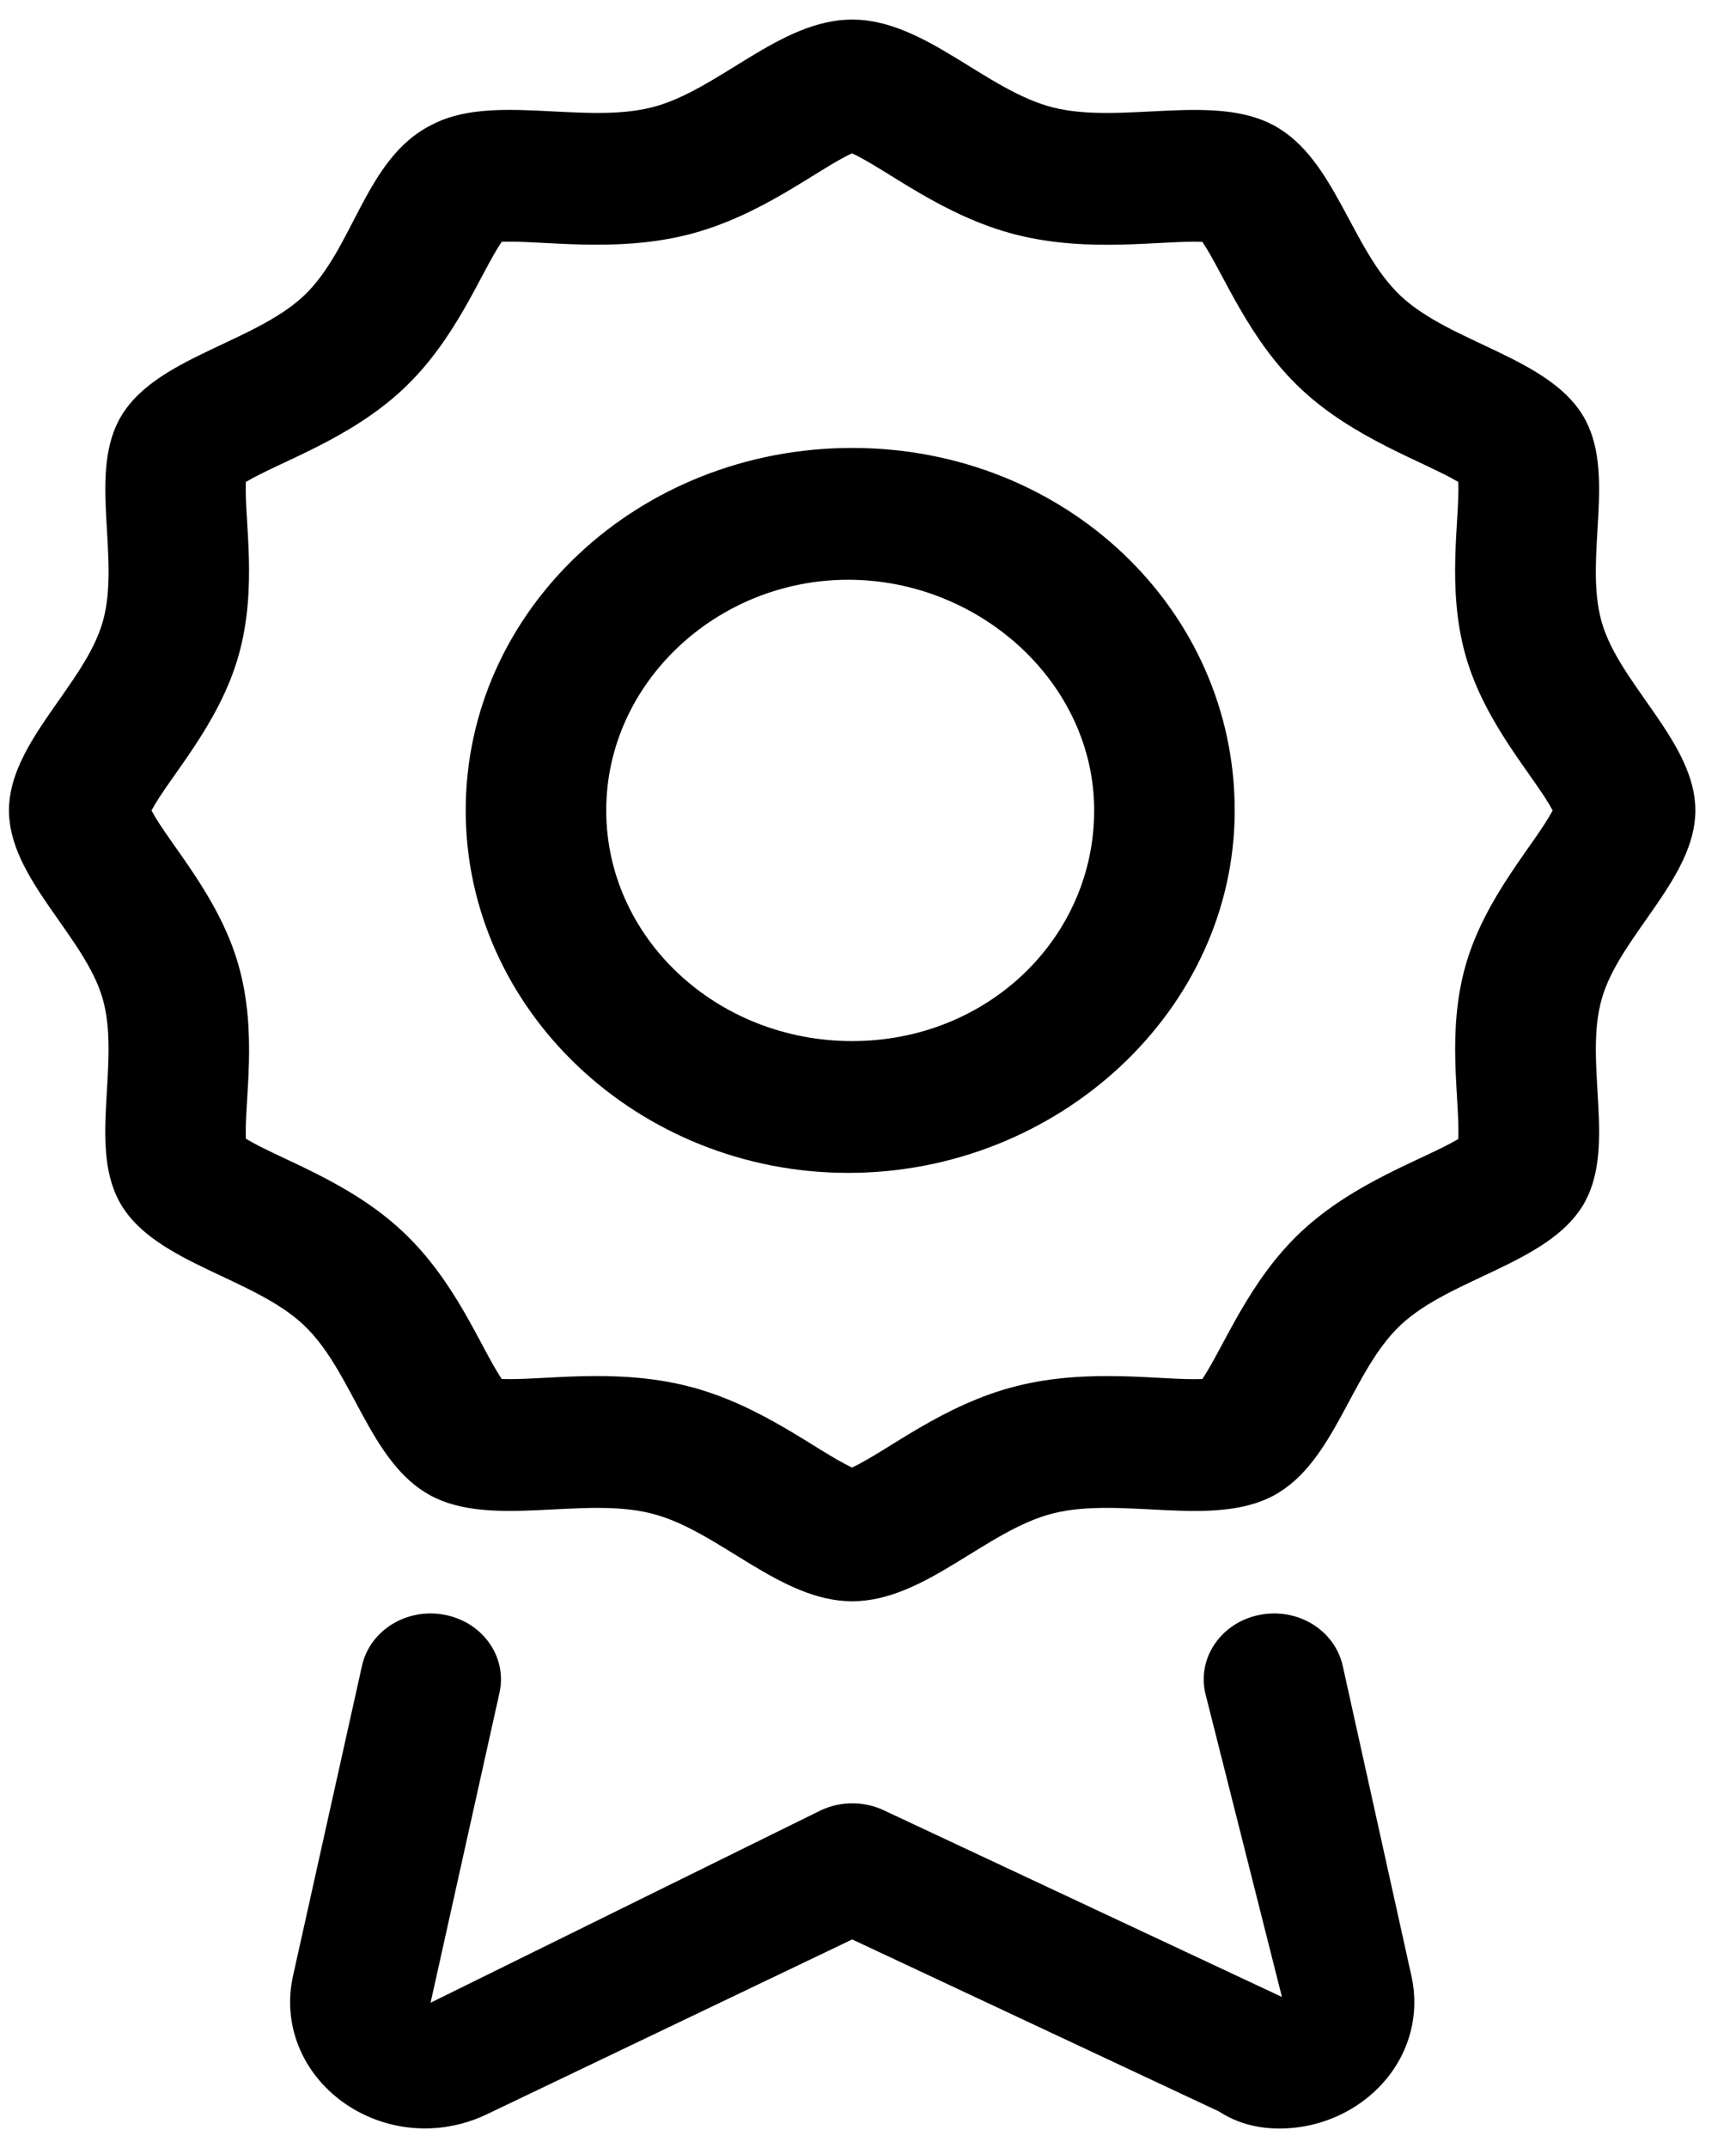 <svg width="38" height="47" viewBox="0 0 38 47" fill="none" xmlns="http://www.w3.org/2000/svg">
<path d="M18.654 9.801C13.982 9.801 10.194 13.343 10.194 17.732C10.194 22.11 13.981 25.663 18.567 25.663C23.154 25.663 27.027 22.112 27.027 17.732C27.027 13.343 23.326 9.801 18.654 9.801ZM18.654 22.779C15.683 22.779 13.27 20.517 13.27 17.732C13.27 14.949 15.685 12.685 18.567 12.685C21.449 12.685 23.951 14.947 23.951 17.732C23.951 20.517 21.624 22.779 18.654 22.779ZM37.111 17.732C37.111 16.245 35.451 14.982 35.06 13.611C34.656 12.191 35.407 10.321 34.64 9.078C33.863 7.818 31.753 7.499 30.663 6.477C29.572 5.454 29.233 3.476 27.888 2.746C26.565 2.029 24.559 2.729 23.053 2.352C21.586 1.985 20.24 0.428 18.654 0.428C17.068 0.428 15.722 1.985 14.261 2.351C12.742 2.73 10.742 2.027 9.423 2.745C7.993 3.474 7.739 5.452 6.648 6.474C5.558 7.497 3.448 7.815 2.67 9.076C1.902 10.315 2.652 12.19 2.249 13.604C1.857 14.983 0.196 16.245 0.196 17.732C0.196 19.219 1.857 20.483 2.248 21.854C2.652 23.273 1.901 25.143 2.667 26.386C3.446 27.646 5.555 27.961 6.645 28.989C7.736 30.012 8.075 31.989 9.419 32.719C10.74 33.436 12.748 32.735 14.254 33.114C15.722 33.477 17.068 35.036 18.654 35.036C20.24 35.036 21.588 33.48 23.051 33.113C24.562 32.734 26.56 33.438 27.886 32.719C29.23 31.99 29.57 30.013 30.661 28.99C31.752 27.967 33.861 27.649 34.64 26.389C35.407 25.146 34.656 23.276 35.061 21.857C35.448 20.481 37.111 19.219 37.111 17.732ZM32.084 21.112C31.66 22.598 31.955 24.005 31.921 24.922C31.165 25.369 29.648 25.857 28.481 26.951C27.325 28.035 26.79 29.474 26.318 30.173C25.434 30.21 23.863 29.923 22.254 30.327C20.647 30.729 19.427 31.747 18.651 32.11C17.879 31.75 16.651 30.728 15.047 30.327C13.441 29.923 11.871 30.209 10.982 30.172C10.511 29.466 9.983 28.043 8.82 26.952C7.656 25.852 6.143 25.375 5.382 24.915C5.348 24.086 5.647 22.608 5.219 21.112C4.79 19.606 3.703 18.463 3.316 17.734C3.7 17.011 4.79 15.862 5.219 14.354C5.646 12.858 5.347 11.391 5.382 10.545C6.137 10.097 7.655 9.61 8.822 8.515C9.983 7.429 10.511 5.991 10.982 5.29C11.866 5.256 13.447 5.537 15.047 5.137C16.656 4.734 17.867 3.719 18.65 3.354C19.422 3.713 20.647 4.735 22.254 5.138C23.863 5.541 25.427 5.255 26.319 5.292C26.784 5.982 27.323 7.429 28.483 8.515C29.639 9.6 31.174 10.102 31.921 10.545C31.955 11.38 31.657 12.856 32.084 14.355C32.514 15.861 33.6 17.003 33.986 17.732C33.612 18.453 32.516 19.607 32.084 21.112ZM29.392 36.451C29.218 35.671 28.415 35.169 27.571 35.334C26.742 35.496 26.207 36.26 26.381 37.04L28.061 43.694L19.345 39.609C18.913 39.406 18.402 39.406 17.969 39.609L9.425 43.82L10.933 37.04C11.108 36.26 10.573 35.497 9.743 35.334C8.908 35.168 8.094 35.671 7.923 36.451L6.414 43.233C6.18 44.282 6.601 45.34 7.504 45.993C8.412 46.645 9.604 46.753 10.629 46.274L18.654 42.435L26.681 46.198C27.104 46.473 27.556 46.572 28.008 46.572C28.645 46.572 29.273 46.377 29.804 45.995C30.709 45.342 31.129 44.284 30.895 43.233L29.392 36.451Z" fill="currentColor"/>
</svg>
